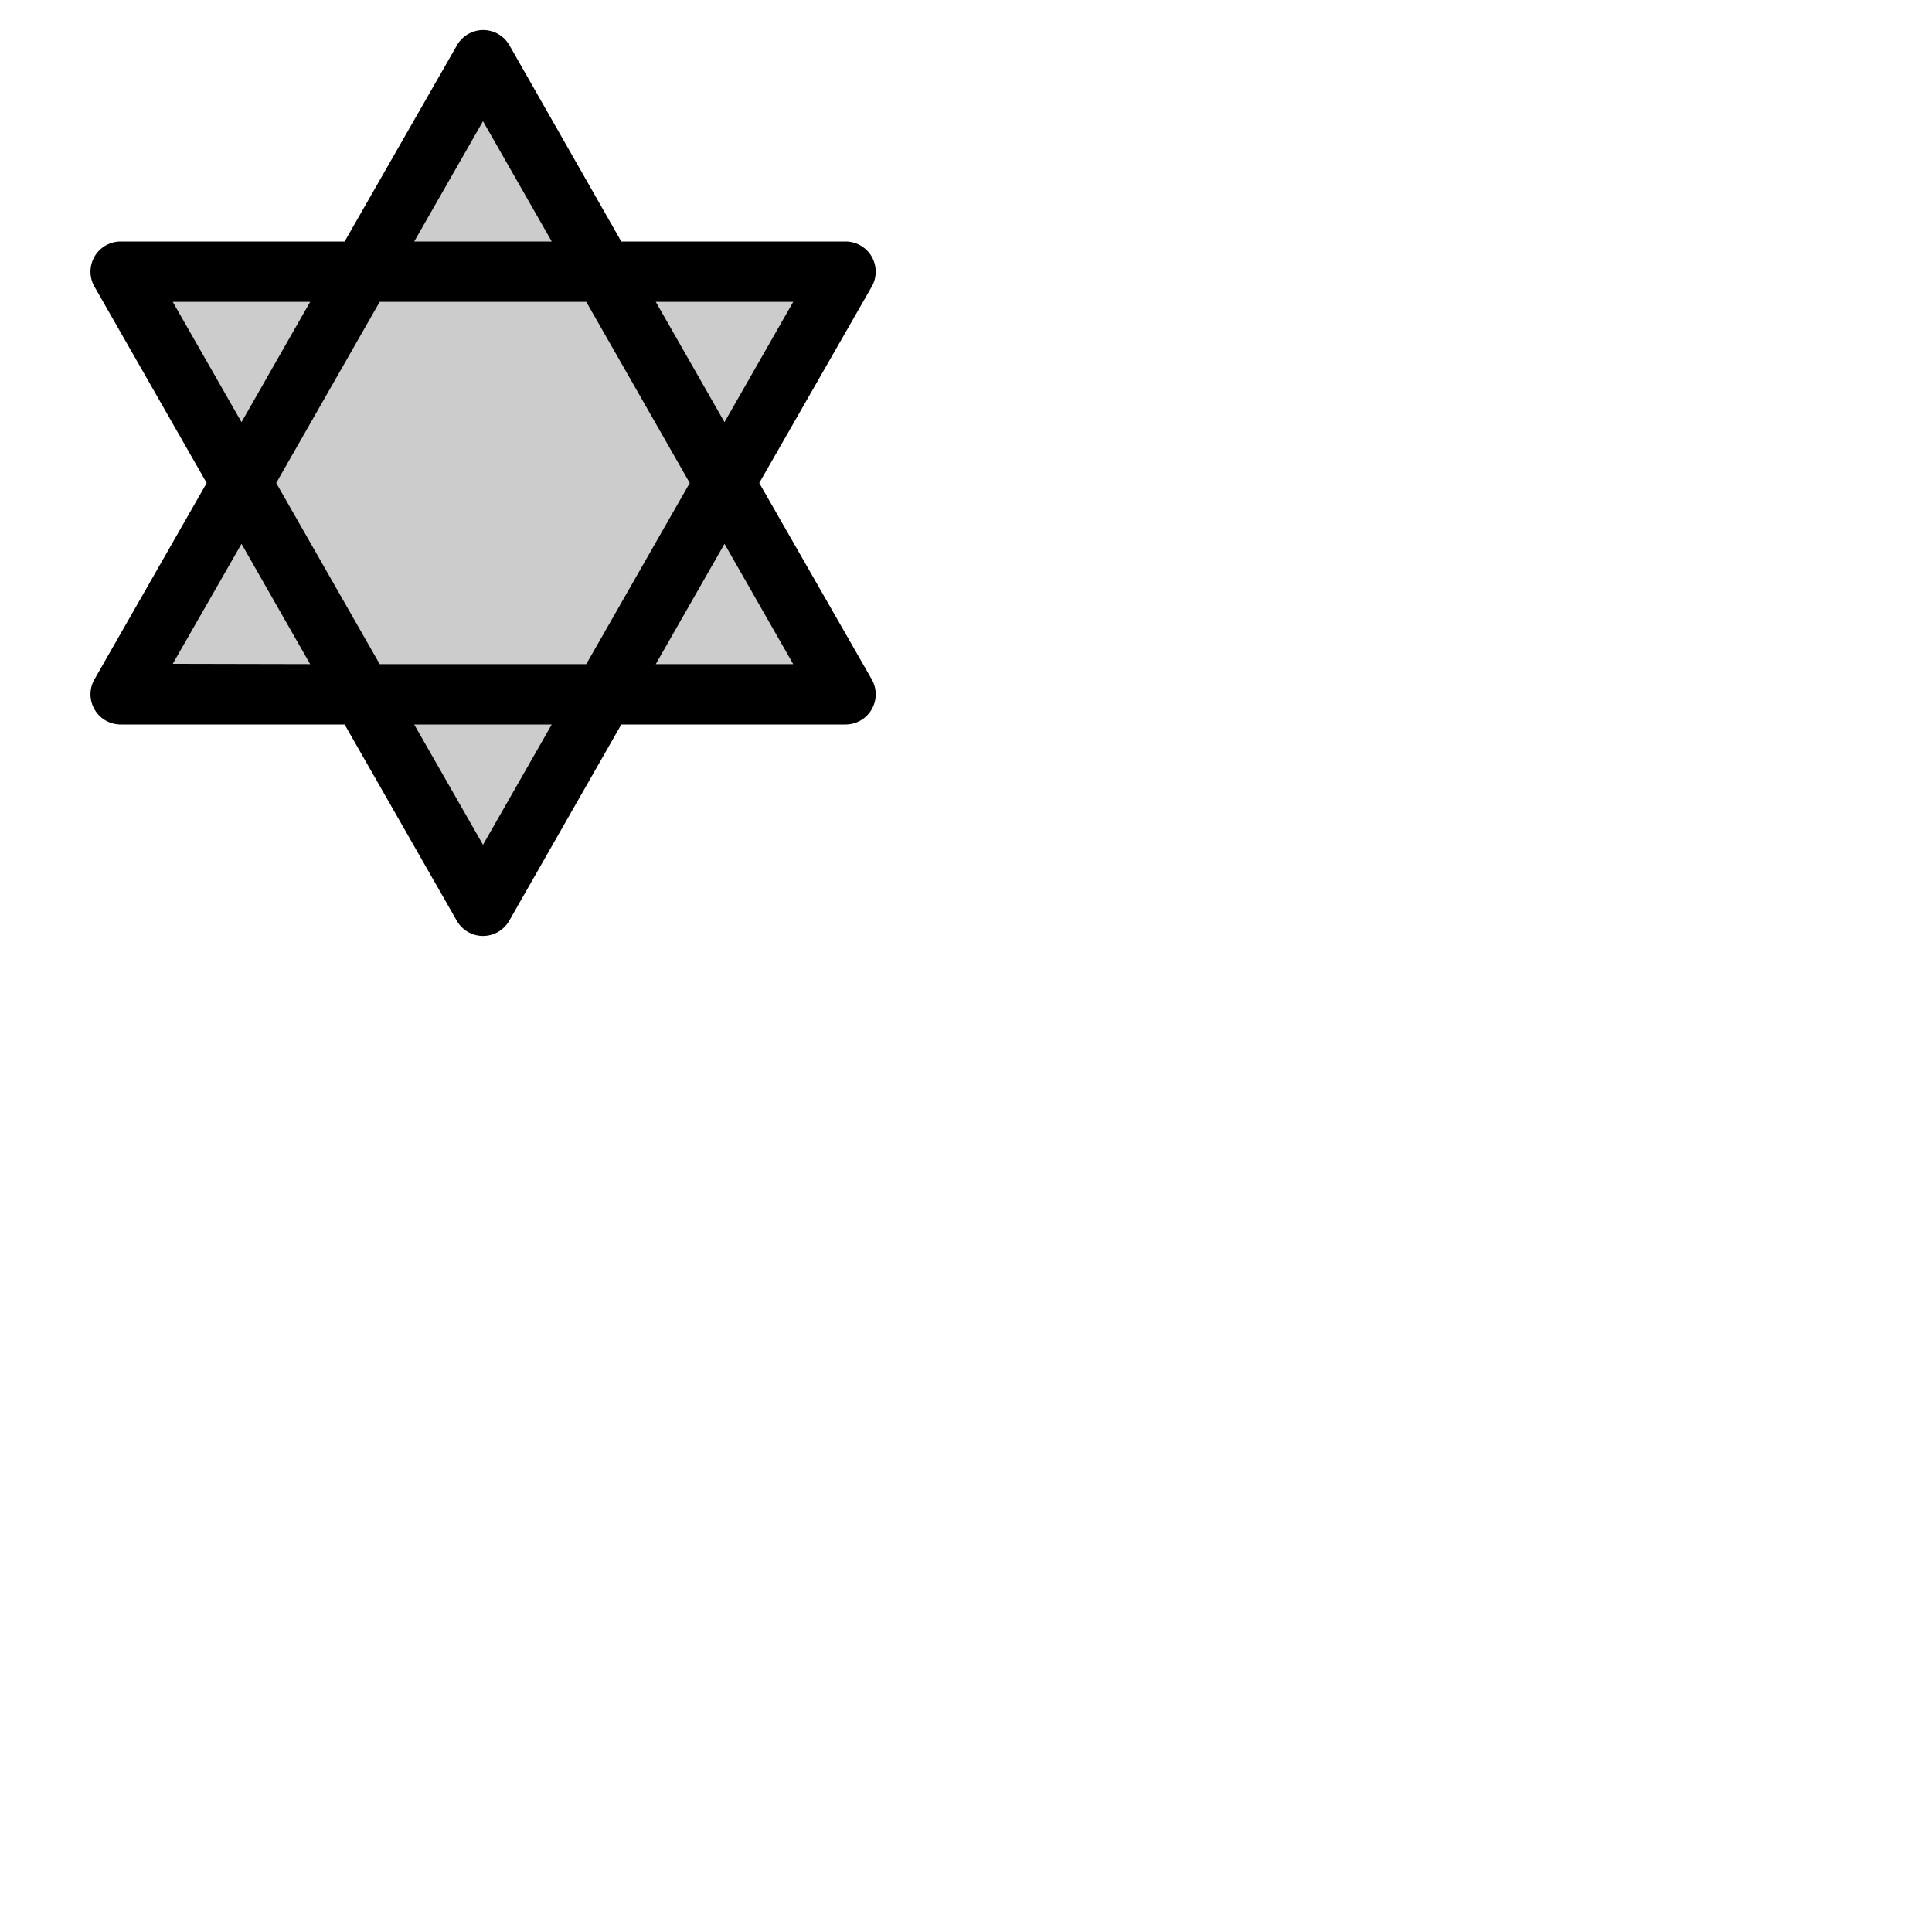 <svg xmlns="http://www.w3.org/2000/svg" version="1.1" viewBox="0 0 512 512" fill="currentColor"><g fill="currentColor"><path d="m192 128l32 56h-64l-32 56l-32-56H32l32-56l-32-56h64l32-56l32 56h64Z" opacity=".2"/><path d="M201.21 128L231 76a8 8 0 0 0-7-12h-59.35L135 12a8 8 0 0 0-13.9 0L91.33 64H32a8 8 0 0 0-6.95 12l29.72 52l-29.72 52a8 8 0 0 0 7 12h59.28l29.72 52a8 8 0 0 0 13.9 0l29.7-52H224a8 8 0 0 0 7-12Zm9-48L192 111.88L173.79 80Zm-27.42 48l-27.42 48h-54.75L73.2 128l27.42-48h54.75ZM128 32.12L146.22 64h-36.45ZM45.78 80h36.41L64 111.88Zm0 95.92L64 144.12L82.19 176ZM128 223.88L109.77 192h36.45ZM173.79 176L192 144.12L210.21 176Z"/></g></svg>